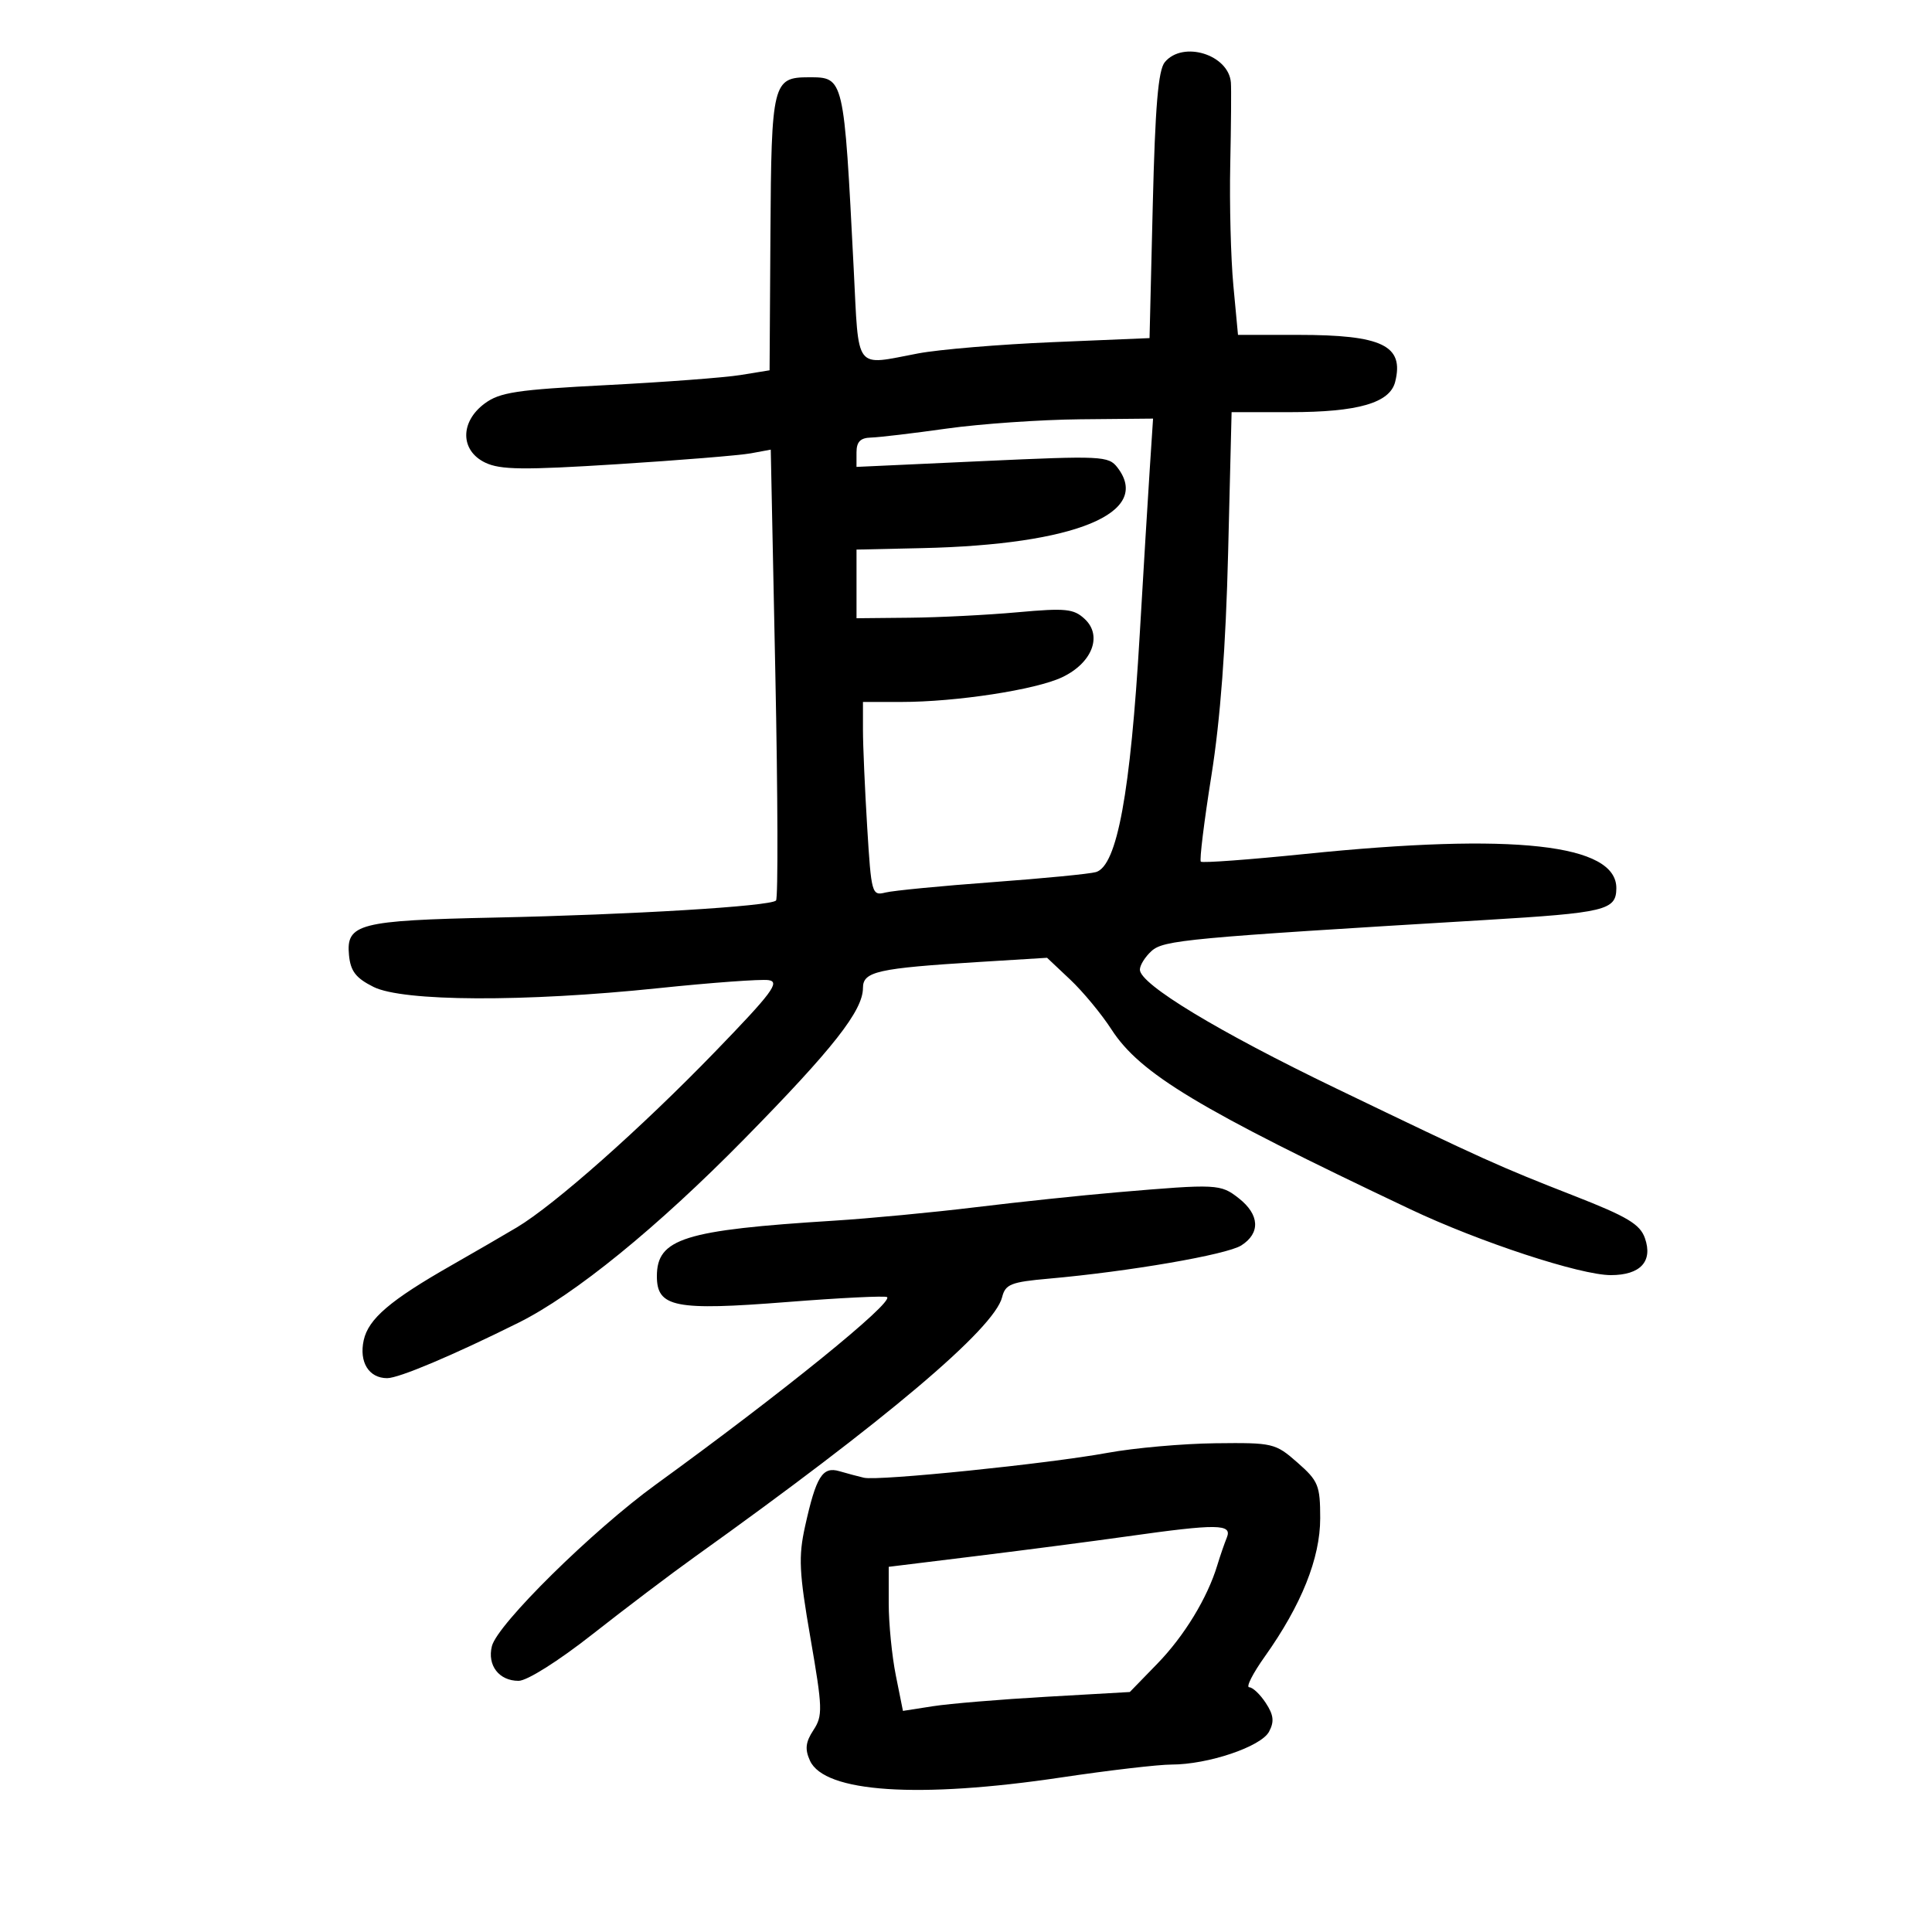 <svg xmlns="http://www.w3.org/2000/svg" width="300" height="300" viewBox="0 0 300 300" version="1.1">
	<path d="M 180.872 9.650 C 179.847 10.884, 179.374 16.504, 179 31.900 L 178.500 52.500 163.500 53.129 C 155.250 53.474, 145.830 54.262, 142.566 54.879 C 132.560 56.770, 133.384 57.852, 132.563 41.750 C 131.038 11.852, 131.072 12, 125.587 12 C 119.991 12, 119.776 12.873, 119.632 36.245 L 119.500 57.500 115 58.231 C 112.525 58.633, 103.181 59.337, 94.235 59.796 C 80.218 60.516, 77.593 60.914, 75.235 62.674 C 71.408 65.531, 71.461 69.975, 75.343 71.836 C 77.691 72.961, 81.267 73.004, 95.843 72.082 C 105.555 71.467, 114.891 70.707, 116.592 70.392 L 119.683 69.819 120.393 104.525 C 120.783 123.614, 120.831 139.502, 120.500 139.833 C 119.605 140.728, 98.020 142.036, 76.803 142.481 C 55.746 142.922, 53.720 143.445, 54.192 148.316 C 54.433 150.812, 55.257 151.878, 58 153.248 C 62.574 155.533, 81.421 155.616, 102.246 153.442 C 110.456 152.585, 118.147 152.023, 119.337 152.194 C 121.169 152.456, 119.897 154.160, 111.015 163.334 C 99.508 175.220, 86.085 187.113, 80.247 190.594 C 78.186 191.823, 73.620 194.471, 70.100 196.478 C 60.589 201.901, 57.205 204.790, 56.476 208.111 C 55.731 211.503, 57.275 214, 60.120 214 C 61.940 214, 70.288 210.476, 80.500 205.398 C 89.225 201.059, 102.087 190.592, 115.598 176.836 C 129.392 162.792, 134 156.923, 134 153.399 C 134 150.854, 136.272 150.347, 152.044 149.374 L 162.588 148.724 166.182 152.112 C 168.159 153.975, 171.040 157.456, 172.585 159.846 C 177.034 166.732, 186.122 172.200, 219 187.774 C 229.723 192.854, 245.389 198, 250.128 198 C 254.726 198, 256.691 195.866, 255.420 192.253 C 254.663 190.099, 252.692 188.919, 244.498 185.713 C 232.604 181.059, 230.758 180.227, 207.486 169.016 C 189.143 160.179, 177 152.831, 177 150.567 C 177 149.876, 177.813 148.574, 178.808 147.674 C 180.683 145.977, 184.322 145.638, 230.500 142.866 C 249.338 141.735, 250.951 141.347, 250.985 137.941 C 251.052 131.059, 235.086 129.293, 202.690 132.600 C 193.995 133.488, 186.693 134.026, 186.463 133.797 C 186.234 133.567, 186.973 127.557, 188.106 120.440 C 189.500 111.686, 190.340 100.464, 190.704 85.750 L 191.242 64 200.300 64 C 210.861 64, 215.819 62.571, 216.642 59.289 C 218.058 53.649, 214.645 52, 201.552 52 L 192.235 52 191.516 44.332 C 191.121 40.114, 190.903 31.677, 191.032 25.582 C 191.161 19.487, 191.206 13.745, 191.133 12.821 C 190.788 8.469, 183.681 6.273, 180.872 9.650 M 147 66.551 C 141.775 67.287, 136.488 67.914, 135.250 67.945 C 133.600 67.985, 132.999 68.600, 132.998 70.250 L 132.996 72.500 152.529 71.602 C 171.114 70.747, 172.134 70.796, 173.521 72.602 C 178.938 79.651, 166.988 84.582, 143.202 85.112 L 133 85.340 133 90.670 L 133 96 141.250 95.920 C 145.787 95.877, 153.325 95.496, 158 95.073 C 165.500 94.396, 166.729 94.521, 168.451 96.131 C 171.232 98.734, 169.572 102.973, 164.911 105.171 C 160.799 107.111, 148.472 109, 139.928 109 L 134 109 134 113.344 C 134 115.734, 134.295 122.515, 134.656 128.414 C 135.292 138.797, 135.382 139.121, 137.494 138.591 C 138.695 138.290, 146.162 137.566, 154.088 136.983 C 162.015 136.400, 169.260 135.694, 170.188 135.414 C 173.462 134.426, 175.537 123.143, 176.978 98.500 C 177.557 88.600, 178.259 77.013, 178.539 72.750 L 179.047 65 167.773 65.106 C 161.573 65.165, 152.225 65.815, 147 66.551 M 173.500 185.138 C 168 185.607, 158.100 186.650, 151.500 187.456 C 144.900 188.261, 135 189.202, 129.500 189.546 C 106.204 191.003, 102 192.322, 102 198.176 C 102 202.997, 104.799 203.551, 122.214 202.179 C 130.524 201.525, 137.515 201.182, 137.750 201.417 C 138.670 202.337, 121.453 216.286, 101.857 230.500 C 92.018 237.636, 77.238 252.205, 76.383 255.609 C 75.635 258.592, 77.485 261, 80.524 261 C 81.840 261, 86.702 257.934, 92.020 253.750 C 97.090 249.762, 104.221 244.366, 107.869 241.758 C 137.573 220.519, 154.380 206.320, 155.608 201.427 C 156.113 199.413, 156.976 199.069, 162.841 198.550 C 175.317 197.445, 190.495 194.826, 192.750 193.388 C 195.745 191.479, 195.594 188.612, 192.365 186.073 C 189.528 183.841, 189.002 183.815, 173.500 185.138 M 172 225.593 C 162.731 227.294, 136.404 229.987, 134.154 229.464 C 133.244 229.252, 131.526 228.794, 130.336 228.445 C 127.713 227.677, 126.723 229.269, 125.013 237 C 123.965 241.738, 124.081 244.142, 125.849 254.361 C 127.740 265.289, 127.776 266.413, 126.309 268.652 C 125.082 270.524, 124.959 271.614, 125.773 273.401 C 128.025 278.343, 142.630 279.312, 164.840 275.993 C 172.177 274.897, 179.858 274, 181.909 274 C 187.577 274, 195.808 271.228, 197.054 268.899 C 197.892 267.333, 197.776 266.307, 196.548 264.433 C 195.671 263.095, 194.515 262, 193.979 262 C 193.442 262, 194.524 259.863, 196.382 257.250 C 202.083 249.234, 205 241.959, 205 235.757 C 205 230.656, 204.714 229.956, 201.465 227.104 C 198.032 224.090, 197.665 224.003, 188.715 224.108 C 183.647 224.168, 176.125 224.836, 172 225.593 M 175 238.574 C 169.775 239.311, 159.313 240.675, 151.750 241.605 L 138 243.295 138 248.981 C 138 252.108, 138.497 257.142, 139.105 260.167 L 140.209 265.668 144.855 264.942 C 147.410 264.542, 155.336 263.882, 162.468 263.475 L 175.437 262.734 179.717 258.330 C 183.895 254.031, 187.495 248.116, 189.029 243.028 C 189.449 241.638, 190.112 239.713, 190.503 238.750 C 191.370 236.616, 189.067 236.590, 175 238.574" stroke="none" fill="black" fill-rule="evenodd"/>
</svg>